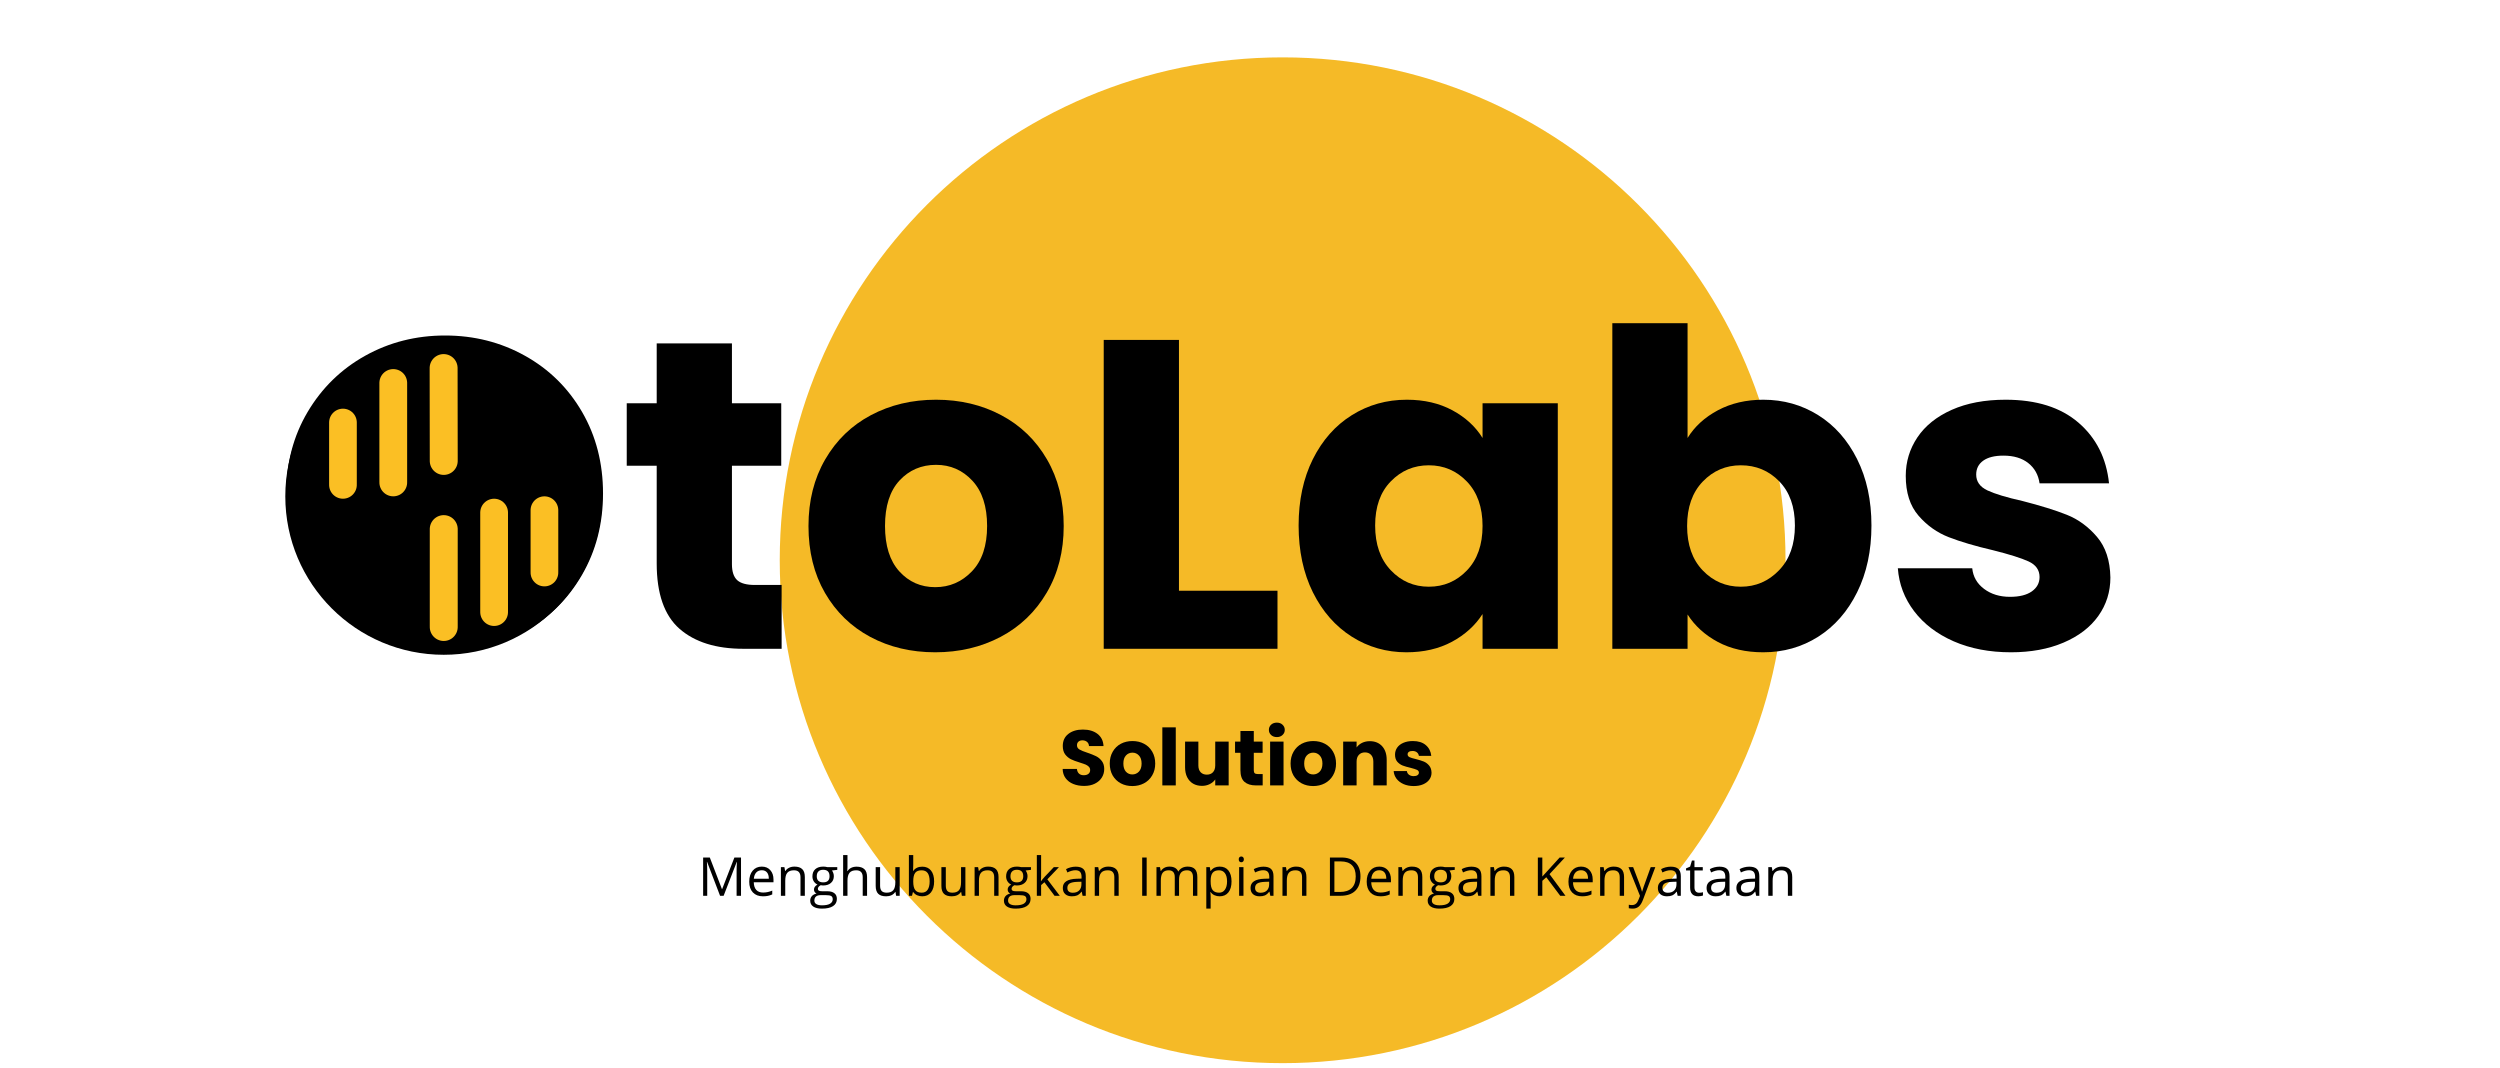 <svg xmlns="http://www.w3.org/2000/svg" xmlns:xlink="http://www.w3.org/1999/xlink" width="803" zoomAndPan="magnify" viewBox="0 0 602.25 257.25" height="343" preserveAspectRatio="xMidYMid meet" version="1.2"><defs><clipPath id="73bba4509b"><path d="M 187.84 13.82 L 430.133 13.82 L 430.133 256.113 L 187.84 256.113 Z M 187.84 13.82 "/></clipPath><clipPath id="dda7992c53"><path d="M 308.984 13.82 C 242.078 13.82 187.84 68.059 187.84 134.965 C 187.84 201.875 242.078 256.113 308.984 256.113 C 375.895 256.113 430.133 201.875 430.133 134.965 C 430.133 68.059 375.895 13.82 308.984 13.82 Z M 308.984 13.82 "/></clipPath><clipPath id="60794f84f9"><path d="M 68.73 81.395 L 145.074 81.395 L 145.074 157.738 L 68.73 157.738 Z M 68.73 81.395 "/></clipPath><clipPath id="b0ddc3f90c"><path d="M 106.902 81.395 C 85.82 81.395 68.73 98.484 68.73 119.566 C 68.73 140.648 85.82 157.738 106.902 157.738 C 127.984 157.738 145.074 140.648 145.074 119.566 C 145.074 98.484 127.984 81.395 106.902 81.395 Z M 106.902 81.395 "/></clipPath></defs><g id="3eea531aef"><g clip-rule="nonzero" clip-path="url(#73bba4509b)"><g clip-rule="nonzero" clip-path="url(#dda7992c53)"><path style=" stroke:none;fill-rule:nonzero;fill:#f5ba27;fill-opacity:1;" d="M 187.84 13.82 L 430.133 13.82 L 430.133 256.113 L 187.84 256.113 Z M 187.84 13.82 "/></g></g><g style="fill:#000000;fill-opacity:1;"><g transform="translate(65.455, 156.292)"><path style="stroke:none" d="M 41.766 0.734 C 34.766 0.734 28.348 -0.891 22.516 -4.141 C 16.691 -7.391 12.066 -11.926 8.641 -17.75 C 5.211 -23.582 3.5 -30.141 3.5 -37.422 C 3.5 -44.703 5.211 -51.238 8.641 -57.031 C 12.066 -62.82 16.691 -67.344 22.516 -70.594 C 28.348 -73.844 34.766 -75.469 41.766 -75.469 C 48.766 -75.469 55.176 -73.844 61 -70.594 C 66.832 -67.344 71.426 -62.82 74.781 -57.031 C 78.133 -51.238 79.812 -44.703 79.812 -37.422 C 79.812 -30.141 78.113 -23.582 74.719 -17.75 C 71.332 -11.926 66.742 -7.391 60.953 -4.141 C 55.16 -0.891 48.766 0.734 41.766 0.734 Z M 41.766 -15.797 C 47.703 -15.797 52.453 -17.773 56.016 -21.734 C 59.586 -25.691 61.375 -30.922 61.375 -37.422 C 61.375 -43.992 59.586 -49.238 56.016 -53.156 C 52.453 -57.082 47.703 -59.047 41.766 -59.047 C 35.754 -59.047 30.961 -57.098 27.391 -53.203 C 23.828 -49.316 22.047 -44.055 22.047 -37.422 C 22.047 -30.848 23.828 -25.598 27.391 -21.672 C 30.961 -17.754 35.754 -15.797 41.766 -15.797 Z M 41.766 -15.797 "/></g></g><g style="fill:#000000;fill-opacity:1;"><g transform="translate(148.762, 156.292)"><path style="stroke:none" d="M 39.531 -15.375 L 39.531 0 L 30.312 0 C 23.738 0 18.613 -1.602 14.938 -4.812 C 11.27 -8.031 9.438 -13.281 9.438 -20.562 L 9.438 -44.094 L 2.219 -44.094 L 2.219 -59.141 L 9.438 -59.141 L 9.438 -73.562 L 27.562 -73.562 L 27.562 -59.141 L 39.438 -59.141 L 39.438 -44.094 L 27.562 -44.094 L 27.562 -20.359 C 27.562 -18.586 27.984 -17.312 28.828 -16.531 C 29.68 -15.758 31.098 -15.375 33.078 -15.375 Z M 39.531 -15.375 "/></g></g><g style="fill:#000000;fill-opacity:1;"><g transform="translate(191.794, 156.292)"><path style="stroke:none" d="M 33.5 0.844 C 27.695 0.844 22.484 -0.391 17.859 -2.859 C 13.234 -5.336 9.594 -8.875 6.938 -13.469 C 4.289 -18.062 2.969 -23.43 2.969 -29.578 C 2.969 -35.648 4.312 -41 7 -45.625 C 9.688 -50.258 13.359 -53.812 18.016 -56.281 C 22.68 -58.758 27.91 -60 33.703 -60 C 39.504 -60 44.734 -58.758 49.391 -56.281 C 54.055 -53.812 57.734 -50.258 60.422 -45.625 C 63.109 -41 64.453 -35.648 64.453 -29.578 C 64.453 -23.492 63.086 -18.141 60.359 -13.516 C 57.641 -8.891 53.93 -5.336 49.234 -2.859 C 44.535 -0.391 39.289 0.844 33.5 0.844 Z M 33.5 -14.844 C 36.957 -14.844 39.906 -16.113 42.344 -18.656 C 44.781 -21.195 46 -24.836 46 -29.578 C 46 -34.305 44.816 -37.941 42.453 -40.484 C 40.086 -43.035 37.172 -44.312 33.703 -44.312 C 30.172 -44.312 27.238 -43.055 24.906 -40.547 C 22.57 -38.035 21.406 -34.379 21.406 -29.578 C 21.406 -24.836 22.551 -21.195 24.844 -18.656 C 27.145 -16.113 30.031 -14.844 33.5 -14.844 Z M 33.5 -14.844 "/></g></g><g style="fill:#000000;fill-opacity:1;"><g transform="translate(259.309, 156.292)"><path style="stroke:none" d="M 24.703 -13.984 L 48.438 -13.984 L 48.438 0 L 6.578 0 L 6.578 -74.406 L 24.703 -74.406 Z M 24.703 -13.984 "/></g></g><g style="fill:#000000;fill-opacity:1;"><g transform="translate(309.866, 156.292)"><path style="stroke:none" d="M 2.969 -29.688 C 2.969 -35.758 4.113 -41.094 6.406 -45.688 C 8.707 -50.281 11.836 -53.812 15.797 -56.281 C 19.754 -58.758 24.172 -60 29.047 -60 C 33.211 -60 36.867 -59.148 40.016 -57.453 C 43.16 -55.754 45.582 -53.531 47.281 -50.781 L 47.281 -59.141 L 65.406 -59.141 L 65.406 0 L 47.281 0 L 47.281 -8.375 C 45.508 -5.613 43.051 -3.383 39.906 -1.688 C 36.758 0 33.102 0.844 28.938 0.844 C 24.133 0.844 19.754 -0.406 15.797 -2.906 C 11.836 -5.414 8.707 -8.984 6.406 -13.609 C 4.113 -18.242 2.969 -23.602 2.969 -29.688 Z M 47.281 -29.578 C 47.281 -34.098 46.023 -37.664 43.516 -40.281 C 41.004 -42.895 37.945 -44.203 34.344 -44.203 C 30.738 -44.203 27.68 -42.91 25.172 -40.328 C 22.66 -37.754 21.406 -34.207 21.406 -29.688 C 21.406 -25.156 22.66 -21.566 25.172 -18.922 C 27.68 -16.273 30.738 -14.953 34.344 -14.953 C 37.945 -14.953 41.004 -16.258 43.516 -18.875 C 46.023 -21.488 47.281 -25.055 47.281 -29.578 Z M 47.281 -29.578 "/></g></g><g style="fill:#000000;fill-opacity:1;"><g transform="translate(381.832, 156.292)"><path style="stroke:none" d="M 24.703 -50.781 C 26.391 -53.531 28.82 -55.754 32 -57.453 C 35.188 -59.148 38.832 -60 42.938 -60 C 47.812 -60 52.223 -58.758 56.172 -56.281 C 60.129 -53.812 63.254 -50.281 65.547 -45.688 C 67.848 -41.094 69 -35.758 69 -29.688 C 69 -23.602 67.848 -18.242 65.547 -13.609 C 63.254 -8.984 60.129 -5.414 56.172 -2.906 C 52.223 -0.406 47.812 0.844 42.938 0.844 C 38.758 0.844 35.113 0.016 32 -1.641 C 28.895 -3.305 26.461 -5.516 24.703 -8.266 L 24.703 0 L 6.578 0 L 6.578 -78.438 L 24.703 -78.438 Z M 50.562 -29.688 C 50.562 -34.207 49.305 -37.754 46.797 -40.328 C 44.285 -42.91 41.195 -44.203 37.531 -44.203 C 33.926 -44.203 30.867 -42.895 28.359 -40.281 C 25.848 -37.664 24.594 -34.098 24.594 -29.578 C 24.594 -25.055 25.848 -21.488 28.359 -18.875 C 30.867 -16.258 33.926 -14.953 37.531 -14.953 C 41.133 -14.953 44.207 -16.273 46.75 -18.922 C 49.289 -21.566 50.562 -25.156 50.562 -29.688 Z M 50.562 -29.688 "/></g></g><g style="fill:#000000;fill-opacity:1;"><g transform="translate(453.799, 156.292)"><path style="stroke:none" d="M 30.641 0.844 C 25.473 0.844 20.875 -0.035 16.844 -1.797 C 12.82 -3.566 9.645 -5.988 7.312 -9.062 C 4.977 -12.133 3.672 -15.578 3.391 -19.391 L 21.312 -19.391 C 21.52 -17.348 22.473 -15.691 24.172 -14.422 C 25.867 -13.148 27.953 -12.516 30.422 -12.516 C 32.68 -12.516 34.43 -12.953 35.672 -13.828 C 36.91 -14.711 37.531 -15.863 37.531 -17.281 C 37.531 -18.977 36.645 -20.234 34.875 -21.047 C 33.102 -21.859 30.238 -22.758 26.281 -23.75 C 22.039 -24.738 18.508 -25.781 15.688 -26.875 C 12.863 -27.969 10.426 -29.695 8.375 -32.062 C 6.32 -34.426 5.297 -37.625 5.297 -41.656 C 5.297 -45.051 6.234 -48.145 8.109 -50.938 C 9.984 -53.727 12.738 -55.938 16.375 -57.562 C 20.02 -59.188 24.348 -60 29.359 -60 C 36.773 -60 42.617 -58.16 46.891 -54.484 C 51.172 -50.805 53.629 -45.93 54.266 -39.859 L 37.531 -39.859 C 37.238 -41.91 36.332 -43.535 34.812 -44.734 C 33.301 -45.93 31.305 -46.531 28.828 -46.531 C 26.711 -46.531 25.086 -46.125 23.953 -45.312 C 22.828 -44.5 22.266 -43.383 22.266 -41.969 C 22.266 -40.281 23.164 -39.008 24.969 -38.156 C 26.77 -37.312 29.578 -36.461 33.391 -35.609 C 37.773 -34.484 41.344 -33.375 44.094 -32.281 C 46.852 -31.188 49.273 -29.414 51.359 -26.969 C 53.441 -24.531 54.52 -21.266 54.594 -17.172 C 54.594 -13.711 53.617 -10.617 51.672 -7.891 C 49.734 -5.172 46.941 -3.035 43.297 -1.484 C 39.66 0.066 35.441 0.844 30.641 0.844 Z M 30.641 0.844 "/></g></g><g style="fill:#000000;fill-opacity:1;"><g transform="translate(512.944, 156.292)"><path style="stroke:none" d=""/></g></g><g clip-rule="nonzero" clip-path="url(#60794f84f9)"><g clip-rule="nonzero" clip-path="url(#b0ddc3f90c)"><path style=" stroke:none;fill-rule:nonzero;fill:#000000;fill-opacity:1;" d="M 68.73 81.395 L 145.074 81.395 L 145.074 157.738 L 68.73 157.738 Z M 68.73 81.395 "/></g></g><path style="fill:none;stroke-width:9;stroke-linecap:round;stroke-linejoin:miter;stroke:#fbbf24;stroke-opacity:1;stroke-miterlimit:4;" d="M 4.502 4.498 L 36.754 4.498 " transform="matrix(0,0.743,-0.743,0,122.375,120.142)"/><path style="fill:none;stroke-width:9;stroke-linecap:round;stroke-linejoin:miter;stroke:#fbbf24;stroke-opacity:1;stroke-miterlimit:4;" d="M 4.498 4.501 L 36.027 4.501 " transform="matrix(0,0.748,-0.748,0,110.264,124.098)"/><path style="fill:none;stroke-width:9;stroke-linecap:round;stroke-linejoin:miter;stroke:#fbbf24;stroke-opacity:1;stroke-miterlimit:4;" d="M 4.5 4.499 L 24.768 4.499 " transform="matrix(0,0.741,-0.741,0,134.486,119.568)"/><path style="fill:none;stroke-width:9;stroke-linecap:round;stroke-linejoin:miter;stroke:#fbbf24;stroke-opacity:1;stroke-miterlimit:4;" d="M 4.502 4.502 L 36.754 4.502 " transform="matrix(0,-0.743,0.743,0,91.392,119.565)"/><path style="fill:none;stroke-width:9;stroke-linecap:round;stroke-linejoin:miter;stroke:#fbbf24;stroke-opacity:1;stroke-miterlimit:4;" d="M 4.498 4.5 L 34.408 4.498 " transform="matrix(-0.001,-0.748,0.748,-0.001,103.537,114.407)"/><path style="fill:none;stroke-width:9;stroke-linecap:round;stroke-linejoin:miter;stroke:#fbbf24;stroke-opacity:1;stroke-miterlimit:4;" d="M 4.5 4.498 L 24.768 4.498 " transform="matrix(0,-0.741,0.741,0,79.284,120.139)"/><g style="fill:#000000;fill-opacity:1;"><g transform="translate(168.119, 215.796)"><path style="stroke:none" d="M 5.344 0 L 2.219 -8.172 L 2.172 -8.172 C 2.223 -7.523 2.25 -6.754 2.25 -5.859 L 2.25 0 L 1.266 0 L 1.266 -9.219 L 2.875 -9.219 L 5.797 -1.609 L 5.844 -1.609 L 8.797 -9.219 L 10.391 -9.219 L 10.391 0 L 9.328 0 L 9.328 -5.938 C 9.328 -6.613 9.352 -7.352 9.406 -8.156 L 9.359 -8.156 L 6.203 0 Z M 5.344 0 "/></g></g><g style="fill:#000000;fill-opacity:1;"><g transform="translate(179.77, 215.796)"><path style="stroke:none" d="M 4.031 0.125 C 3.008 0.125 2.203 -0.18 1.609 -0.797 C 1.016 -1.422 0.719 -2.285 0.719 -3.391 C 0.719 -4.504 0.992 -5.391 1.547 -6.047 C 2.098 -6.703 2.832 -7.031 3.75 -7.031 C 4.613 -7.031 5.297 -6.742 5.797 -6.172 C 6.305 -5.609 6.562 -4.859 6.562 -3.922 L 6.562 -3.266 L 1.812 -3.266 C 1.832 -2.453 2.035 -1.832 2.422 -1.406 C 2.805 -0.988 3.352 -0.781 4.062 -0.781 C 4.812 -0.781 5.547 -0.938 6.266 -1.25 L 6.266 -0.328 C 5.898 -0.16 5.551 -0.047 5.219 0.016 C 4.883 0.086 4.488 0.125 4.031 0.125 Z M 3.75 -6.156 C 3.188 -6.156 2.738 -5.973 2.406 -5.609 C 2.082 -5.254 1.891 -4.754 1.828 -4.109 L 5.438 -4.109 C 5.438 -4.773 5.289 -5.281 5 -5.625 C 4.707 -5.977 4.289 -6.156 3.75 -6.156 Z M 3.75 -6.156 "/></g></g><g style="fill:#000000;fill-opacity:1;"><g transform="translate(187.01, 215.796)"><path style="stroke:none" d="M 5.828 0 L 5.828 -4.469 C 5.828 -5.031 5.695 -5.445 5.438 -5.719 C 5.188 -6 4.789 -6.141 4.25 -6.141 C 3.52 -6.141 2.988 -5.941 2.656 -5.547 C 2.32 -5.16 2.156 -4.52 2.156 -3.625 L 2.156 0 L 1.109 0 L 1.109 -6.906 L 1.953 -6.906 L 2.125 -5.969 L 2.188 -5.969 C 2.395 -6.301 2.691 -6.562 3.078 -6.75 C 3.461 -6.938 3.895 -7.031 4.375 -7.031 C 5.207 -7.031 5.832 -6.828 6.25 -6.422 C 6.664 -6.023 6.875 -5.383 6.875 -4.5 L 6.875 0 Z M 5.828 0 "/></g></g><g style="fill:#000000;fill-opacity:1;"><g transform="translate(194.931, 215.796)"><path style="stroke:none" d="M 6.766 -6.906 L 6.766 -6.25 L 5.484 -6.094 C 5.598 -5.945 5.703 -5.754 5.797 -5.516 C 5.891 -5.273 5.938 -5.008 5.938 -4.719 C 5.938 -4.039 5.703 -3.5 5.234 -3.094 C 4.773 -2.688 4.145 -2.484 3.344 -2.484 C 3.133 -2.484 2.941 -2.504 2.766 -2.547 C 2.316 -2.305 2.094 -2.008 2.094 -1.656 C 2.094 -1.469 2.172 -1.328 2.328 -1.234 C 2.484 -1.141 2.75 -1.094 3.125 -1.094 L 4.344 -1.094 C 5.094 -1.094 5.664 -0.938 6.062 -0.625 C 6.469 -0.312 6.672 0.145 6.672 0.75 C 6.672 1.508 6.363 2.086 5.75 2.484 C 5.133 2.891 4.238 3.094 3.062 3.094 C 2.164 3.094 1.473 2.926 0.984 2.594 C 0.492 2.258 0.25 1.785 0.25 1.172 C 0.25 0.754 0.379 0.391 0.641 0.078 C 0.91 -0.223 1.289 -0.43 1.781 -0.547 C 1.602 -0.617 1.453 -0.738 1.328 -0.906 C 1.211 -1.082 1.156 -1.281 1.156 -1.5 C 1.156 -1.75 1.223 -1.969 1.359 -2.156 C 1.492 -2.344 1.707 -2.523 2 -2.703 C 1.645 -2.859 1.352 -3.109 1.125 -3.453 C 0.895 -3.805 0.781 -4.211 0.781 -4.672 C 0.781 -5.422 1.008 -6 1.469 -6.406 C 1.926 -6.82 2.566 -7.031 3.391 -7.031 C 3.754 -7.031 4.082 -6.988 4.375 -6.906 Z M 1.25 1.156 C 1.25 1.531 1.406 1.812 1.719 2 C 2.039 2.195 2.492 2.297 3.078 2.297 C 3.961 2.297 4.613 2.164 5.031 1.906 C 5.457 1.645 5.672 1.289 5.672 0.844 C 5.672 0.469 5.551 0.207 5.312 0.062 C 5.082 -0.082 4.648 -0.156 4.016 -0.156 L 2.766 -0.156 C 2.285 -0.156 1.91 -0.047 1.641 0.172 C 1.379 0.398 1.25 0.727 1.25 1.156 Z M 1.828 -4.688 C 1.828 -4.207 1.961 -3.844 2.234 -3.594 C 2.504 -3.352 2.883 -3.234 3.375 -3.234 C 4.395 -3.234 4.906 -3.727 4.906 -4.719 C 4.906 -5.75 4.391 -6.266 3.359 -6.266 C 2.859 -6.266 2.477 -6.129 2.219 -5.859 C 1.957 -5.598 1.828 -5.207 1.828 -4.688 Z M 1.828 -4.688 "/></g></g><g style="fill:#000000;fill-opacity:1;"><g transform="translate(202.001, 215.796)"><path style="stroke:none" d="M 5.828 0 L 5.828 -4.469 C 5.828 -5.031 5.695 -5.445 5.438 -5.719 C 5.188 -6 4.789 -6.141 4.25 -6.141 C 3.52 -6.141 2.988 -5.941 2.656 -5.547 C 2.32 -5.148 2.156 -4.504 2.156 -3.609 L 2.156 0 L 1.109 0 L 1.109 -9.812 L 2.156 -9.812 L 2.156 -6.844 C 2.156 -6.477 2.141 -6.18 2.109 -5.953 L 2.172 -5.953 C 2.379 -6.285 2.672 -6.547 3.047 -6.734 C 3.43 -6.922 3.863 -7.016 4.344 -7.016 C 5.188 -7.016 5.816 -6.812 6.234 -6.406 C 6.66 -6.008 6.875 -5.375 6.875 -4.5 L 6.875 0 Z M 5.828 0 "/></g></g><g style="fill:#000000;fill-opacity:1;"><g transform="translate(209.922, 215.796)"><path style="stroke:none" d="M 2.094 -6.906 L 2.094 -2.422 C 2.094 -1.859 2.219 -1.438 2.469 -1.156 C 2.727 -0.883 3.133 -0.75 3.688 -0.75 C 4.406 -0.75 4.93 -0.945 5.266 -1.344 C 5.598 -1.738 5.766 -2.383 5.766 -3.281 L 5.766 -6.906 L 6.812 -6.906 L 6.812 0 L 5.953 0 L 5.797 -0.922 L 5.734 -0.922 C 5.523 -0.586 5.227 -0.328 4.844 -0.141 C 4.469 0.035 4.035 0.125 3.547 0.125 C 2.703 0.125 2.07 -0.07 1.656 -0.469 C 1.238 -0.875 1.031 -1.516 1.031 -2.391 L 1.031 -6.906 Z M 2.094 -6.906 "/></g></g><g style="fill:#000000;fill-opacity:1;"><g transform="translate(217.843, 215.796)"><path style="stroke:none" d="M 4.328 -7.016 C 5.234 -7.016 5.938 -6.703 6.438 -6.078 C 6.938 -5.461 7.188 -4.586 7.188 -3.453 C 7.188 -2.328 6.93 -1.445 6.422 -0.812 C 5.922 -0.188 5.223 0.125 4.328 0.125 C 3.879 0.125 3.469 0.039 3.094 -0.125 C 2.719 -0.289 2.406 -0.547 2.156 -0.891 L 2.078 -0.891 L 1.859 0 L 1.109 0 L 1.109 -9.812 L 2.156 -9.812 L 2.156 -7.422 C 2.156 -6.891 2.141 -6.41 2.109 -5.984 L 2.156 -5.984 C 2.645 -6.672 3.367 -7.016 4.328 -7.016 Z M 4.172 -6.141 C 3.453 -6.141 2.938 -5.938 2.625 -5.531 C 2.312 -5.125 2.156 -4.43 2.156 -3.453 C 2.156 -2.484 2.316 -1.789 2.641 -1.375 C 2.961 -0.957 3.484 -0.75 4.203 -0.75 C 4.836 -0.75 5.312 -0.984 5.625 -1.453 C 5.945 -1.922 6.109 -2.594 6.109 -3.469 C 6.109 -4.375 5.945 -5.047 5.625 -5.484 C 5.312 -5.922 4.828 -6.141 4.172 -6.141 Z M 4.172 -6.141 "/></g></g><g style="fill:#000000;fill-opacity:1;"><g transform="translate(225.751, 215.796)"><path style="stroke:none" d="M 2.094 -6.906 L 2.094 -2.422 C 2.094 -1.859 2.219 -1.438 2.469 -1.156 C 2.727 -0.883 3.133 -0.75 3.688 -0.75 C 4.406 -0.75 4.93 -0.945 5.266 -1.344 C 5.598 -1.738 5.766 -2.383 5.766 -3.281 L 5.766 -6.906 L 6.812 -6.906 L 6.812 0 L 5.953 0 L 5.797 -0.922 L 5.734 -0.922 C 5.523 -0.586 5.227 -0.328 4.844 -0.141 C 4.469 0.035 4.035 0.125 3.547 0.125 C 2.703 0.125 2.07 -0.07 1.656 -0.469 C 1.238 -0.875 1.031 -1.516 1.031 -2.391 L 1.031 -6.906 Z M 2.094 -6.906 "/></g></g><g style="fill:#000000;fill-opacity:1;"><g transform="translate(233.672, 215.796)"><path style="stroke:none" d="M 5.828 0 L 5.828 -4.469 C 5.828 -5.031 5.695 -5.445 5.438 -5.719 C 5.188 -6 4.789 -6.141 4.25 -6.141 C 3.52 -6.141 2.988 -5.941 2.656 -5.547 C 2.32 -5.16 2.156 -4.52 2.156 -3.625 L 2.156 0 L 1.109 0 L 1.109 -6.906 L 1.953 -6.906 L 2.125 -5.969 L 2.188 -5.969 C 2.395 -6.301 2.691 -6.562 3.078 -6.75 C 3.461 -6.938 3.895 -7.031 4.375 -7.031 C 5.207 -7.031 5.832 -6.828 6.25 -6.422 C 6.664 -6.023 6.875 -5.383 6.875 -4.5 L 6.875 0 Z M 5.828 0 "/></g></g><g style="fill:#000000;fill-opacity:1;"><g transform="translate(241.593, 215.796)"><path style="stroke:none" d="M 6.766 -6.906 L 6.766 -6.25 L 5.484 -6.094 C 5.598 -5.945 5.703 -5.754 5.797 -5.516 C 5.891 -5.273 5.938 -5.008 5.938 -4.719 C 5.938 -4.039 5.703 -3.5 5.234 -3.094 C 4.773 -2.688 4.145 -2.484 3.344 -2.484 C 3.133 -2.484 2.941 -2.504 2.766 -2.547 C 2.316 -2.305 2.094 -2.008 2.094 -1.656 C 2.094 -1.469 2.172 -1.328 2.328 -1.234 C 2.484 -1.141 2.75 -1.094 3.125 -1.094 L 4.344 -1.094 C 5.094 -1.094 5.664 -0.938 6.062 -0.625 C 6.469 -0.312 6.672 0.145 6.672 0.75 C 6.672 1.508 6.363 2.086 5.75 2.484 C 5.133 2.891 4.238 3.094 3.062 3.094 C 2.164 3.094 1.473 2.926 0.984 2.594 C 0.492 2.258 0.25 1.785 0.25 1.172 C 0.25 0.754 0.379 0.391 0.641 0.078 C 0.91 -0.223 1.289 -0.43 1.781 -0.547 C 1.602 -0.617 1.453 -0.738 1.328 -0.906 C 1.211 -1.082 1.156 -1.281 1.156 -1.5 C 1.156 -1.75 1.223 -1.969 1.359 -2.156 C 1.492 -2.344 1.707 -2.523 2 -2.703 C 1.645 -2.859 1.352 -3.109 1.125 -3.453 C 0.895 -3.805 0.781 -4.211 0.781 -4.672 C 0.781 -5.422 1.008 -6 1.469 -6.406 C 1.926 -6.82 2.566 -7.031 3.391 -7.031 C 3.754 -7.031 4.082 -6.988 4.375 -6.906 Z M 1.25 1.156 C 1.25 1.531 1.406 1.812 1.719 2 C 2.039 2.195 2.492 2.297 3.078 2.297 C 3.961 2.297 4.613 2.164 5.031 1.906 C 5.457 1.645 5.672 1.289 5.672 0.844 C 5.672 0.469 5.551 0.207 5.312 0.062 C 5.082 -0.082 4.648 -0.156 4.016 -0.156 L 2.766 -0.156 C 2.285 -0.156 1.91 -0.047 1.641 0.172 C 1.379 0.398 1.25 0.727 1.25 1.156 Z M 1.828 -4.688 C 1.828 -4.207 1.961 -3.844 2.234 -3.594 C 2.504 -3.352 2.883 -3.234 3.375 -3.234 C 4.395 -3.234 4.906 -3.727 4.906 -4.719 C 4.906 -5.75 4.391 -6.266 3.359 -6.266 C 2.859 -6.266 2.477 -6.129 2.219 -5.859 C 1.957 -5.598 1.828 -5.207 1.828 -4.688 Z M 1.828 -4.688 "/></g></g><g style="fill:#000000;fill-opacity:1;"><g transform="translate(248.663, 215.796)"><path style="stroke:none" d="M 2.141 -3.531 C 2.316 -3.789 2.594 -4.129 2.969 -4.547 L 5.203 -6.906 L 6.438 -6.906 L 3.641 -3.969 L 6.641 0 L 5.375 0 L 2.938 -3.266 L 2.141 -2.578 L 2.141 0 L 1.109 0 L 1.109 -9.812 L 2.141 -9.812 L 2.141 -4.609 C 2.141 -4.379 2.125 -4.02 2.094 -3.531 Z M 2.141 -3.531 "/></g></g><g style="fill:#000000;fill-opacity:1;"><g transform="translate(255.437, 215.796)"><path style="stroke:none" d="M 5.359 0 L 5.156 -0.984 L 5.094 -0.984 C 4.75 -0.547 4.406 -0.25 4.062 -0.094 C 3.719 0.051 3.289 0.125 2.781 0.125 C 2.102 0.125 1.566 -0.051 1.172 -0.406 C 0.785 -0.758 0.594 -1.258 0.594 -1.906 C 0.594 -3.301 1.707 -4.035 3.938 -4.109 L 5.109 -4.141 L 5.109 -4.562 C 5.109 -5.102 4.988 -5.504 4.75 -5.766 C 4.52 -6.023 4.148 -6.156 3.641 -6.156 C 3.066 -6.156 2.414 -5.977 1.688 -5.625 L 1.375 -6.422 C 1.707 -6.609 2.078 -6.754 2.484 -6.859 C 2.891 -6.961 3.297 -7.016 3.703 -7.016 C 4.523 -7.016 5.133 -6.832 5.531 -6.469 C 5.926 -6.102 6.125 -5.52 6.125 -4.719 L 6.125 0 Z M 3 -0.734 C 3.645 -0.734 4.148 -0.91 4.516 -1.266 C 4.891 -1.629 5.078 -2.129 5.078 -2.766 L 5.078 -3.391 L 4.047 -3.359 C 3.211 -3.328 2.609 -3.195 2.234 -2.969 C 1.867 -2.738 1.688 -2.379 1.688 -1.891 C 1.688 -1.516 1.801 -1.227 2.031 -1.031 C 2.258 -0.832 2.582 -0.734 3 -0.734 Z M 3 -0.734 "/></g></g><g style="fill:#000000;fill-opacity:1;"><g transform="translate(262.614, 215.796)"><path style="stroke:none" d="M 5.828 0 L 5.828 -4.469 C 5.828 -5.031 5.695 -5.445 5.438 -5.719 C 5.188 -6 4.789 -6.141 4.25 -6.141 C 3.52 -6.141 2.988 -5.941 2.656 -5.547 C 2.32 -5.16 2.156 -4.52 2.156 -3.625 L 2.156 0 L 1.109 0 L 1.109 -6.906 L 1.953 -6.906 L 2.125 -5.969 L 2.188 -5.969 C 2.395 -6.301 2.691 -6.562 3.078 -6.75 C 3.461 -6.938 3.895 -7.031 4.375 -7.031 C 5.207 -7.031 5.832 -6.828 6.25 -6.422 C 6.664 -6.023 6.875 -5.383 6.875 -4.5 L 6.875 0 Z M 5.828 0 "/></g></g><g style="fill:#000000;fill-opacity:1;"><g transform="translate(270.534, 215.796)"><path style="stroke:none" d=""/></g></g><g style="fill:#000000;fill-opacity:1;"><g transform="translate(273.887, 215.796)"><path style="stroke:none" d="M 1.266 0 L 1.266 -9.219 L 2.344 -9.219 L 2.344 0 Z M 1.266 0 "/></g></g><g style="fill:#000000;fill-opacity:1;"><g transform="translate(277.485, 215.796)"><path style="stroke:none" d="M 9.906 0 L 9.906 -4.5 C 9.906 -5.039 9.785 -5.445 9.547 -5.719 C 9.316 -6 8.957 -6.141 8.469 -6.141 C 7.812 -6.141 7.328 -5.953 7.016 -5.578 C 6.703 -5.203 6.547 -4.629 6.547 -3.859 L 6.547 0 L 5.516 0 L 5.516 -4.5 C 5.516 -5.039 5.395 -5.445 5.156 -5.719 C 4.914 -6 4.547 -6.141 4.047 -6.141 C 3.391 -6.141 2.91 -5.941 2.609 -5.547 C 2.305 -5.16 2.156 -4.52 2.156 -3.625 L 2.156 0 L 1.109 0 L 1.109 -6.906 L 1.953 -6.906 L 2.125 -5.969 L 2.188 -5.969 C 2.383 -6.301 2.66 -6.562 3.016 -6.75 C 3.367 -6.938 3.77 -7.031 4.219 -7.031 C 5.301 -7.031 6.008 -6.641 6.344 -5.859 L 6.391 -5.859 C 6.598 -6.223 6.895 -6.508 7.281 -6.719 C 7.676 -6.926 8.125 -7.031 8.625 -7.031 C 9.406 -7.031 9.988 -6.828 10.375 -6.422 C 10.758 -6.023 10.953 -5.383 10.953 -4.5 L 10.953 0 Z M 9.906 0 "/></g></g><g style="fill:#000000;fill-opacity:1;"><g transform="translate(289.489, 215.796)"><path style="stroke:none" d="M 4.328 0.125 C 3.879 0.125 3.469 0.039 3.094 -0.125 C 2.719 -0.289 2.406 -0.547 2.156 -0.891 L 2.078 -0.891 C 2.129 -0.484 2.156 -0.098 2.156 0.266 L 2.156 3.094 L 1.109 3.094 L 1.109 -6.906 L 1.953 -6.906 L 2.109 -5.969 L 2.156 -5.969 C 2.426 -6.344 2.738 -6.613 3.094 -6.781 C 3.445 -6.945 3.859 -7.031 4.328 -7.031 C 5.242 -7.031 5.945 -6.719 6.438 -6.094 C 6.938 -5.469 7.188 -4.586 7.188 -3.453 C 7.188 -2.328 6.93 -1.445 6.422 -0.812 C 5.922 -0.188 5.223 0.125 4.328 0.125 Z M 4.172 -6.141 C 3.461 -6.141 2.953 -5.941 2.641 -5.547 C 2.328 -5.16 2.164 -4.539 2.156 -3.688 L 2.156 -3.453 C 2.156 -2.484 2.316 -1.789 2.641 -1.375 C 2.961 -0.957 3.484 -0.75 4.203 -0.75 C 4.797 -0.75 5.258 -0.988 5.594 -1.469 C 5.938 -1.957 6.109 -2.625 6.109 -3.469 C 6.109 -4.332 5.938 -4.992 5.594 -5.453 C 5.258 -5.91 4.785 -6.141 4.172 -6.141 Z M 4.172 -6.141 "/></g></g><g style="fill:#000000;fill-opacity:1;"><g transform="translate(297.397, 215.796)"><path style="stroke:none" d="M 2.156 0 L 1.109 0 L 1.109 -6.906 L 2.156 -6.906 Z M 1.016 -8.781 C 1.016 -9.02 1.07 -9.191 1.188 -9.297 C 1.312 -9.41 1.461 -9.469 1.641 -9.469 C 1.805 -9.469 1.945 -9.41 2.062 -9.297 C 2.188 -9.18 2.25 -9.008 2.25 -8.781 C 2.25 -8.539 2.188 -8.363 2.062 -8.25 C 1.945 -8.133 1.805 -8.078 1.641 -8.078 C 1.461 -8.078 1.312 -8.133 1.188 -8.25 C 1.07 -8.363 1.016 -8.539 1.016 -8.781 Z M 1.016 -8.781 "/></g></g><g style="fill:#000000;fill-opacity:1;"><g transform="translate(300.661, 215.796)"><path style="stroke:none" d="M 5.359 0 L 5.156 -0.984 L 5.094 -0.984 C 4.75 -0.547 4.406 -0.25 4.062 -0.094 C 3.719 0.051 3.289 0.125 2.781 0.125 C 2.102 0.125 1.566 -0.051 1.172 -0.406 C 0.785 -0.758 0.594 -1.258 0.594 -1.906 C 0.594 -3.301 1.707 -4.035 3.938 -4.109 L 5.109 -4.141 L 5.109 -4.562 C 5.109 -5.102 4.988 -5.504 4.75 -5.766 C 4.52 -6.023 4.148 -6.156 3.641 -6.156 C 3.066 -6.156 2.414 -5.977 1.688 -5.625 L 1.375 -6.422 C 1.707 -6.609 2.078 -6.754 2.484 -6.859 C 2.891 -6.961 3.297 -7.016 3.703 -7.016 C 4.523 -7.016 5.133 -6.832 5.531 -6.469 C 5.926 -6.102 6.125 -5.52 6.125 -4.719 L 6.125 0 Z M 3 -0.734 C 3.645 -0.734 4.148 -0.91 4.516 -1.266 C 4.891 -1.629 5.078 -2.129 5.078 -2.766 L 5.078 -3.391 L 4.047 -3.359 C 3.211 -3.328 2.609 -3.195 2.234 -2.969 C 1.867 -2.738 1.688 -2.379 1.688 -1.891 C 1.688 -1.516 1.801 -1.227 2.031 -1.031 C 2.258 -0.832 2.582 -0.734 3 -0.734 Z M 3 -0.734 "/></g></g><g style="fill:#000000;fill-opacity:1;"><g transform="translate(307.838, 215.796)"><path style="stroke:none" d="M 5.828 0 L 5.828 -4.469 C 5.828 -5.031 5.695 -5.445 5.438 -5.719 C 5.188 -6 4.789 -6.141 4.25 -6.141 C 3.52 -6.141 2.988 -5.941 2.656 -5.547 C 2.32 -5.16 2.156 -4.52 2.156 -3.625 L 2.156 0 L 1.109 0 L 1.109 -6.906 L 1.953 -6.906 L 2.125 -5.969 L 2.188 -5.969 C 2.395 -6.301 2.691 -6.562 3.078 -6.75 C 3.461 -6.938 3.895 -7.031 4.375 -7.031 C 5.207 -7.031 5.832 -6.828 6.25 -6.422 C 6.664 -6.023 6.875 -5.383 6.875 -4.5 L 6.875 0 Z M 5.828 0 "/></g></g><g style="fill:#000000;fill-opacity:1;"><g transform="translate(315.759, 215.796)"><path style="stroke:none" d=""/></g></g><g style="fill:#000000;fill-opacity:1;"><g transform="translate(319.111, 215.796)"><path style="stroke:none" d="M 8.625 -4.688 C 8.625 -3.164 8.207 -2.004 7.375 -1.203 C 6.551 -0.398 5.363 0 3.812 0 L 1.266 0 L 1.266 -9.219 L 4.094 -9.219 C 5.52 -9.219 6.629 -8.816 7.422 -8.016 C 8.223 -7.223 8.625 -6.113 8.625 -4.688 Z M 7.484 -4.656 C 7.484 -5.852 7.18 -6.754 6.578 -7.359 C 5.973 -7.973 5.078 -8.281 3.891 -8.281 L 2.344 -8.281 L 2.344 -0.922 L 3.641 -0.922 C 4.922 -0.922 5.879 -1.234 6.516 -1.859 C 7.16 -2.492 7.484 -3.426 7.484 -4.656 Z M 7.484 -4.656 "/></g></g><g style="fill:#000000;fill-opacity:1;"><g transform="translate(328.519, 215.796)"><path style="stroke:none" d="M 4.031 0.125 C 3.008 0.125 2.203 -0.18 1.609 -0.797 C 1.016 -1.422 0.719 -2.285 0.719 -3.391 C 0.719 -4.504 0.992 -5.391 1.547 -6.047 C 2.098 -6.703 2.832 -7.031 3.75 -7.031 C 4.613 -7.031 5.297 -6.742 5.797 -6.172 C 6.305 -5.609 6.562 -4.859 6.562 -3.922 L 6.562 -3.266 L 1.812 -3.266 C 1.832 -2.453 2.035 -1.832 2.422 -1.406 C 2.805 -0.988 3.352 -0.781 4.062 -0.781 C 4.812 -0.781 5.547 -0.938 6.266 -1.25 L 6.266 -0.328 C 5.898 -0.16 5.551 -0.047 5.219 0.016 C 4.883 0.086 4.488 0.125 4.031 0.125 Z M 3.75 -6.156 C 3.188 -6.156 2.738 -5.973 2.406 -5.609 C 2.082 -5.254 1.891 -4.754 1.828 -4.109 L 5.438 -4.109 C 5.438 -4.773 5.289 -5.281 5 -5.625 C 4.707 -5.977 4.289 -6.156 3.75 -6.156 Z M 3.75 -6.156 "/></g></g><g style="fill:#000000;fill-opacity:1;"><g transform="translate(335.76, 215.796)"><path style="stroke:none" d="M 5.828 0 L 5.828 -4.469 C 5.828 -5.031 5.695 -5.445 5.438 -5.719 C 5.188 -6 4.789 -6.141 4.25 -6.141 C 3.52 -6.141 2.988 -5.941 2.656 -5.547 C 2.32 -5.16 2.156 -4.52 2.156 -3.625 L 2.156 0 L 1.109 0 L 1.109 -6.906 L 1.953 -6.906 L 2.125 -5.969 L 2.188 -5.969 C 2.395 -6.301 2.691 -6.562 3.078 -6.75 C 3.461 -6.938 3.895 -7.031 4.375 -7.031 C 5.207 -7.031 5.832 -6.828 6.25 -6.422 C 6.664 -6.023 6.875 -5.383 6.875 -4.5 L 6.875 0 Z M 5.828 0 "/></g></g><g style="fill:#000000;fill-opacity:1;"><g transform="translate(343.68, 215.796)"><path style="stroke:none" d="M 6.766 -6.906 L 6.766 -6.25 L 5.484 -6.094 C 5.598 -5.945 5.703 -5.754 5.797 -5.516 C 5.891 -5.273 5.938 -5.008 5.938 -4.719 C 5.938 -4.039 5.703 -3.5 5.234 -3.094 C 4.773 -2.688 4.145 -2.484 3.344 -2.484 C 3.133 -2.484 2.941 -2.504 2.766 -2.547 C 2.316 -2.305 2.094 -2.008 2.094 -1.656 C 2.094 -1.469 2.172 -1.328 2.328 -1.234 C 2.484 -1.141 2.75 -1.094 3.125 -1.094 L 4.344 -1.094 C 5.094 -1.094 5.664 -0.938 6.062 -0.625 C 6.469 -0.312 6.672 0.145 6.672 0.75 C 6.672 1.508 6.363 2.086 5.75 2.484 C 5.133 2.891 4.238 3.094 3.062 3.094 C 2.164 3.094 1.473 2.926 0.984 2.594 C 0.492 2.258 0.25 1.785 0.25 1.172 C 0.25 0.754 0.379 0.391 0.641 0.078 C 0.91 -0.223 1.289 -0.43 1.781 -0.547 C 1.602 -0.617 1.453 -0.738 1.328 -0.906 C 1.211 -1.082 1.156 -1.281 1.156 -1.5 C 1.156 -1.75 1.223 -1.969 1.359 -2.156 C 1.492 -2.344 1.707 -2.523 2 -2.703 C 1.645 -2.859 1.352 -3.109 1.125 -3.453 C 0.895 -3.805 0.781 -4.211 0.781 -4.672 C 0.781 -5.422 1.008 -6 1.469 -6.406 C 1.926 -6.82 2.566 -7.031 3.391 -7.031 C 3.754 -7.031 4.082 -6.988 4.375 -6.906 Z M 1.25 1.156 C 1.25 1.531 1.406 1.812 1.719 2 C 2.039 2.195 2.492 2.297 3.078 2.297 C 3.961 2.297 4.613 2.164 5.031 1.906 C 5.457 1.645 5.672 1.289 5.672 0.844 C 5.672 0.469 5.551 0.207 5.312 0.062 C 5.082 -0.082 4.648 -0.156 4.016 -0.156 L 2.766 -0.156 C 2.285 -0.156 1.91 -0.047 1.641 0.172 C 1.379 0.398 1.25 0.727 1.25 1.156 Z M 1.828 -4.688 C 1.828 -4.207 1.961 -3.844 2.234 -3.594 C 2.504 -3.352 2.883 -3.234 3.375 -3.234 C 4.395 -3.234 4.906 -3.727 4.906 -4.719 C 4.906 -5.75 4.391 -6.266 3.359 -6.266 C 2.859 -6.266 2.477 -6.129 2.219 -5.859 C 1.957 -5.598 1.828 -5.207 1.828 -4.688 Z M 1.828 -4.688 "/></g></g><g style="fill:#000000;fill-opacity:1;"><g transform="translate(350.75, 215.796)"><path style="stroke:none" d="M 5.359 0 L 5.156 -0.984 L 5.094 -0.984 C 4.75 -0.547 4.406 -0.25 4.062 -0.094 C 3.719 0.051 3.289 0.125 2.781 0.125 C 2.102 0.125 1.566 -0.051 1.172 -0.406 C 0.785 -0.758 0.594 -1.258 0.594 -1.906 C 0.594 -3.301 1.707 -4.035 3.938 -4.109 L 5.109 -4.141 L 5.109 -4.562 C 5.109 -5.102 4.988 -5.504 4.75 -5.766 C 4.52 -6.023 4.148 -6.156 3.641 -6.156 C 3.066 -6.156 2.414 -5.977 1.688 -5.625 L 1.375 -6.422 C 1.707 -6.609 2.078 -6.754 2.484 -6.859 C 2.891 -6.961 3.297 -7.016 3.703 -7.016 C 4.523 -7.016 5.133 -6.832 5.531 -6.469 C 5.926 -6.102 6.125 -5.52 6.125 -4.719 L 6.125 0 Z M 3 -0.734 C 3.645 -0.734 4.148 -0.91 4.516 -1.266 C 4.891 -1.629 5.078 -2.129 5.078 -2.766 L 5.078 -3.391 L 4.047 -3.359 C 3.211 -3.328 2.609 -3.195 2.234 -2.969 C 1.867 -2.738 1.688 -2.379 1.688 -1.891 C 1.688 -1.516 1.801 -1.227 2.031 -1.031 C 2.258 -0.832 2.582 -0.734 3 -0.734 Z M 3 -0.734 "/></g></g><g style="fill:#000000;fill-opacity:1;"><g transform="translate(357.928, 215.796)"><path style="stroke:none" d="M 5.828 0 L 5.828 -4.469 C 5.828 -5.031 5.695 -5.445 5.438 -5.719 C 5.188 -6 4.789 -6.141 4.25 -6.141 C 3.52 -6.141 2.988 -5.941 2.656 -5.547 C 2.32 -5.16 2.156 -4.52 2.156 -3.625 L 2.156 0 L 1.109 0 L 1.109 -6.906 L 1.953 -6.906 L 2.125 -5.969 L 2.188 -5.969 C 2.395 -6.301 2.691 -6.562 3.078 -6.75 C 3.461 -6.938 3.895 -7.031 4.375 -7.031 C 5.207 -7.031 5.832 -6.828 6.25 -6.422 C 6.664 -6.023 6.875 -5.383 6.875 -4.5 L 6.875 0 Z M 5.828 0 "/></g></g><g style="fill:#000000;fill-opacity:1;"><g transform="translate(365.848, 215.796)"><path style="stroke:none" d=""/></g></g><g style="fill:#000000;fill-opacity:1;"><g transform="translate(369.201, 215.796)"><path style="stroke:none" d="M 7.922 0 L 6.656 0 L 3.297 -4.469 L 2.344 -3.609 L 2.344 0 L 1.266 0 L 1.266 -9.219 L 2.344 -9.219 L 2.344 -4.641 L 6.516 -9.219 L 7.781 -9.219 L 4.078 -5.219 Z M 7.922 0 "/></g></g><g style="fill:#000000;fill-opacity:1;"><g transform="translate(377.121, 215.796)"><path style="stroke:none" d="M 4.031 0.125 C 3.008 0.125 2.203 -0.18 1.609 -0.797 C 1.016 -1.422 0.719 -2.285 0.719 -3.391 C 0.719 -4.504 0.992 -5.391 1.547 -6.047 C 2.098 -6.703 2.832 -7.031 3.75 -7.031 C 4.613 -7.031 5.297 -6.742 5.797 -6.172 C 6.305 -5.609 6.562 -4.859 6.562 -3.922 L 6.562 -3.266 L 1.812 -3.266 C 1.832 -2.453 2.035 -1.832 2.422 -1.406 C 2.805 -0.988 3.352 -0.781 4.062 -0.781 C 4.812 -0.781 5.547 -0.938 6.266 -1.25 L 6.266 -0.328 C 5.898 -0.16 5.551 -0.047 5.219 0.016 C 4.883 0.086 4.488 0.125 4.031 0.125 Z M 3.75 -6.156 C 3.188 -6.156 2.738 -5.973 2.406 -5.609 C 2.082 -5.254 1.891 -4.754 1.828 -4.109 L 5.438 -4.109 C 5.438 -4.773 5.289 -5.281 5 -5.625 C 4.707 -5.977 4.289 -6.156 3.75 -6.156 Z M 3.75 -6.156 "/></g></g><g style="fill:#000000;fill-opacity:1;"><g transform="translate(384.362, 215.796)"><path style="stroke:none" d="M 5.828 0 L 5.828 -4.469 C 5.828 -5.031 5.695 -5.445 5.438 -5.719 C 5.188 -6 4.789 -6.141 4.25 -6.141 C 3.52 -6.141 2.988 -5.941 2.656 -5.547 C 2.32 -5.16 2.156 -4.52 2.156 -3.625 L 2.156 0 L 1.109 0 L 1.109 -6.906 L 1.953 -6.906 L 2.125 -5.969 L 2.188 -5.969 C 2.395 -6.301 2.691 -6.562 3.078 -6.75 C 3.461 -6.938 3.895 -7.031 4.375 -7.031 C 5.207 -7.031 5.832 -6.828 6.25 -6.422 C 6.664 -6.023 6.875 -5.383 6.875 -4.5 L 6.875 0 Z M 5.828 0 "/></g></g><g style="fill:#000000;fill-opacity:1;"><g transform="translate(392.282, 215.796)"><path style="stroke:none" d="M 0.016 -6.906 L 1.141 -6.906 L 2.641 -2.969 C 2.973 -2.07 3.18 -1.422 3.266 -1.016 L 3.312 -1.016 C 3.363 -1.234 3.477 -1.602 3.656 -2.125 C 3.832 -2.645 4.406 -4.238 5.375 -6.906 L 6.484 -6.906 L 3.516 0.953 C 3.223 1.734 2.879 2.285 2.484 2.609 C 2.098 2.93 1.617 3.094 1.047 3.094 C 0.723 3.094 0.406 3.062 0.094 3 L 0.094 2.156 C 0.332 2.207 0.594 2.234 0.875 2.234 C 1.594 2.234 2.102 1.828 2.406 1.016 L 2.797 0.031 Z M 0.016 -6.906 "/></g></g><g style="fill:#000000;fill-opacity:1;"><g transform="translate(398.785, 215.796)"><path style="stroke:none" d="M 5.359 0 L 5.156 -0.984 L 5.094 -0.984 C 4.75 -0.547 4.406 -0.25 4.062 -0.094 C 3.719 0.051 3.289 0.125 2.781 0.125 C 2.102 0.125 1.566 -0.051 1.172 -0.406 C 0.785 -0.758 0.594 -1.258 0.594 -1.906 C 0.594 -3.301 1.707 -4.035 3.938 -4.109 L 5.109 -4.141 L 5.109 -4.562 C 5.109 -5.102 4.988 -5.504 4.75 -5.766 C 4.52 -6.023 4.148 -6.156 3.641 -6.156 C 3.066 -6.156 2.414 -5.977 1.688 -5.625 L 1.375 -6.422 C 1.707 -6.609 2.078 -6.754 2.484 -6.859 C 2.891 -6.961 3.297 -7.016 3.703 -7.016 C 4.523 -7.016 5.133 -6.832 5.531 -6.469 C 5.926 -6.102 6.125 -5.52 6.125 -4.719 L 6.125 0 Z M 3 -0.734 C 3.645 -0.734 4.148 -0.91 4.516 -1.266 C 4.891 -1.629 5.078 -2.129 5.078 -2.766 L 5.078 -3.391 L 4.047 -3.359 C 3.211 -3.328 2.609 -3.195 2.234 -2.969 C 1.867 -2.738 1.688 -2.379 1.688 -1.891 C 1.688 -1.516 1.801 -1.227 2.031 -1.031 C 2.258 -0.832 2.582 -0.734 3 -0.734 Z M 3 -0.734 "/></g></g><g style="fill:#000000;fill-opacity:1;"><g transform="translate(405.963, 215.796)"><path style="stroke:none" d="M 3.344 -0.734 C 3.531 -0.734 3.707 -0.742 3.875 -0.766 C 4.051 -0.797 4.188 -0.828 4.281 -0.859 L 4.281 -0.062 C 4.164 -0.008 4 0.031 3.781 0.062 C 3.562 0.102 3.363 0.125 3.188 0.125 C 1.852 0.125 1.188 -0.578 1.188 -1.984 L 1.188 -6.094 L 0.203 -6.094 L 0.203 -6.594 L 1.188 -7.031 L 1.625 -8.5 L 2.234 -8.5 L 2.234 -6.906 L 4.234 -6.906 L 4.234 -6.094 L 2.234 -6.094 L 2.234 -2.031 C 2.234 -1.613 2.332 -1.289 2.531 -1.062 C 2.727 -0.844 3 -0.734 3.344 -0.734 Z M 3.344 -0.734 "/></g></g><g style="fill:#000000;fill-opacity:1;"><g transform="translate(410.518, 215.796)"><path style="stroke:none" d="M 5.359 0 L 5.156 -0.984 L 5.094 -0.984 C 4.75 -0.547 4.406 -0.25 4.062 -0.094 C 3.719 0.051 3.289 0.125 2.781 0.125 C 2.102 0.125 1.566 -0.051 1.172 -0.406 C 0.785 -0.758 0.594 -1.258 0.594 -1.906 C 0.594 -3.301 1.707 -4.035 3.938 -4.109 L 5.109 -4.141 L 5.109 -4.562 C 5.109 -5.102 4.988 -5.504 4.75 -5.766 C 4.52 -6.023 4.148 -6.156 3.641 -6.156 C 3.066 -6.156 2.414 -5.977 1.688 -5.625 L 1.375 -6.422 C 1.707 -6.609 2.078 -6.754 2.484 -6.859 C 2.891 -6.961 3.297 -7.016 3.703 -7.016 C 4.523 -7.016 5.133 -6.832 5.531 -6.469 C 5.926 -6.102 6.125 -5.52 6.125 -4.719 L 6.125 0 Z M 3 -0.734 C 3.645 -0.734 4.148 -0.91 4.516 -1.266 C 4.891 -1.629 5.078 -2.129 5.078 -2.766 L 5.078 -3.391 L 4.047 -3.359 C 3.211 -3.328 2.609 -3.195 2.234 -2.969 C 1.867 -2.738 1.688 -2.379 1.688 -1.891 C 1.688 -1.516 1.801 -1.227 2.031 -1.031 C 2.258 -0.832 2.582 -0.734 3 -0.734 Z M 3 -0.734 "/></g></g><g style="fill:#000000;fill-opacity:1;"><g transform="translate(417.696, 215.796)"><path style="stroke:none" d="M 5.359 0 L 5.156 -0.984 L 5.094 -0.984 C 4.75 -0.547 4.406 -0.25 4.062 -0.094 C 3.719 0.051 3.289 0.125 2.781 0.125 C 2.102 0.125 1.566 -0.051 1.172 -0.406 C 0.785 -0.758 0.594 -1.258 0.594 -1.906 C 0.594 -3.301 1.707 -4.035 3.938 -4.109 L 5.109 -4.141 L 5.109 -4.562 C 5.109 -5.102 4.988 -5.504 4.75 -5.766 C 4.52 -6.023 4.148 -6.156 3.641 -6.156 C 3.066 -6.156 2.414 -5.977 1.688 -5.625 L 1.375 -6.422 C 1.707 -6.609 2.078 -6.754 2.484 -6.859 C 2.891 -6.961 3.297 -7.016 3.703 -7.016 C 4.523 -7.016 5.133 -6.832 5.531 -6.469 C 5.926 -6.102 6.125 -5.52 6.125 -4.719 L 6.125 0 Z M 3 -0.734 C 3.645 -0.734 4.148 -0.91 4.516 -1.266 C 4.891 -1.629 5.078 -2.129 5.078 -2.766 L 5.078 -3.391 L 4.047 -3.359 C 3.211 -3.328 2.609 -3.195 2.234 -2.969 C 1.867 -2.738 1.688 -2.379 1.688 -1.891 C 1.688 -1.516 1.801 -1.227 2.031 -1.031 C 2.258 -0.832 2.582 -0.734 3 -0.734 Z M 3 -0.734 "/></g></g><g style="fill:#000000;fill-opacity:1;"><g transform="translate(424.873, 215.796)"><path style="stroke:none" d="M 5.828 0 L 5.828 -4.469 C 5.828 -5.031 5.695 -5.445 5.438 -5.719 C 5.188 -6 4.789 -6.141 4.25 -6.141 C 3.52 -6.141 2.988 -5.941 2.656 -5.547 C 2.32 -5.16 2.156 -4.52 2.156 -3.625 L 2.156 0 L 1.109 0 L 1.109 -6.906 L 1.953 -6.906 L 2.125 -5.969 L 2.188 -5.969 C 2.395 -6.301 2.691 -6.562 3.078 -6.75 C 3.461 -6.938 3.895 -7.031 4.375 -7.031 C 5.207 -7.031 5.832 -6.828 6.25 -6.422 C 6.664 -6.023 6.875 -5.383 6.875 -4.5 L 6.875 0 Z M 5.828 0 "/></g></g><g style="fill:#000000;fill-opacity:1;"><g transform="translate(255.195, 189.205)"><path style="stroke:none" d="M 5.969 0.125 C 5 0.125 4.129 -0.031 3.359 -0.344 C 2.586 -0.656 1.973 -1.117 1.516 -1.734 C 1.055 -2.348 0.816 -3.094 0.797 -3.969 L 4.234 -3.969 C 4.285 -3.477 4.453 -3.102 4.734 -2.844 C 5.023 -2.582 5.406 -2.453 5.875 -2.453 C 6.352 -2.453 6.727 -2.562 7 -2.781 C 7.281 -3 7.422 -3.305 7.422 -3.703 C 7.422 -4.023 7.312 -4.297 7.094 -4.516 C 6.875 -4.734 6.602 -4.91 6.281 -5.047 C 5.957 -5.18 5.5 -5.336 4.906 -5.516 C 4.051 -5.773 3.352 -6.035 2.812 -6.297 C 2.27 -6.566 1.801 -6.957 1.406 -7.469 C 1.02 -7.988 0.828 -8.664 0.828 -9.5 C 0.828 -10.738 1.273 -11.707 2.172 -12.406 C 3.066 -13.102 4.234 -13.453 5.672 -13.453 C 7.129 -13.453 8.305 -13.102 9.203 -12.406 C 10.098 -11.707 10.578 -10.734 10.641 -9.484 L 7.141 -9.484 C 7.117 -9.91 6.961 -10.242 6.672 -10.484 C 6.379 -10.734 6.004 -10.859 5.547 -10.859 C 5.16 -10.859 4.848 -10.754 4.609 -10.547 C 4.367 -10.336 4.25 -10.039 4.25 -9.656 C 4.25 -9.227 4.445 -8.895 4.844 -8.656 C 5.25 -8.414 5.883 -8.156 6.75 -7.875 C 7.602 -7.582 8.297 -7.305 8.828 -7.047 C 9.367 -6.785 9.832 -6.398 10.219 -5.891 C 10.613 -5.391 10.812 -4.742 10.812 -3.953 C 10.812 -3.191 10.617 -2.504 10.234 -1.891 C 9.848 -1.273 9.289 -0.785 8.562 -0.422 C 7.832 -0.055 6.969 0.125 5.969 0.125 Z M 5.969 0.125 "/></g></g><g style="fill:#000000;fill-opacity:1;"><g transform="translate(266.808, 189.205)"><path style="stroke:none" d="M 5.969 0.156 C 4.938 0.156 4.008 -0.062 3.188 -0.5 C 2.363 -0.945 1.711 -1.578 1.234 -2.391 C 0.766 -3.211 0.531 -4.172 0.531 -5.266 C 0.531 -6.348 0.77 -7.301 1.25 -8.125 C 1.727 -8.957 2.379 -9.594 3.203 -10.031 C 4.035 -10.469 4.969 -10.688 6 -10.688 C 7.039 -10.688 7.973 -10.469 8.797 -10.031 C 9.629 -9.594 10.285 -8.957 10.766 -8.125 C 11.242 -7.301 11.484 -6.348 11.484 -5.266 C 11.484 -4.18 11.238 -3.227 10.75 -2.406 C 10.27 -1.582 9.609 -0.945 8.766 -0.5 C 7.93 -0.062 7 0.156 5.969 0.156 Z M 5.969 -2.641 C 6.582 -2.641 7.109 -2.863 7.547 -3.312 C 7.984 -3.77 8.203 -4.422 8.203 -5.266 C 8.203 -6.109 7.988 -6.754 7.562 -7.203 C 7.145 -7.66 6.625 -7.891 6 -7.891 C 5.375 -7.891 4.852 -7.664 4.438 -7.219 C 4.02 -6.781 3.812 -6.129 3.812 -5.266 C 3.812 -4.422 4.016 -3.77 4.422 -3.312 C 4.836 -2.863 5.352 -2.641 5.969 -2.641 Z M 5.969 -2.641 "/></g></g><g style="fill:#000000;fill-opacity:1;"><g transform="translate(278.836, 189.205)"><path style="stroke:none" d="M 4.406 -13.984 L 4.406 0 L 1.172 0 L 1.172 -13.984 Z M 4.406 -13.984 "/></g></g><g style="fill:#000000;fill-opacity:1;"><g transform="translate(284.406, 189.205)"><path style="stroke:none" d="M 11.578 -10.547 L 11.578 0 L 8.344 0 L 8.344 -1.438 C 8.02 -0.969 7.578 -0.594 7.016 -0.312 C 6.453 -0.031 5.832 0.109 5.156 0.109 C 4.352 0.109 3.641 -0.066 3.016 -0.422 C 2.398 -0.785 1.922 -1.305 1.578 -1.984 C 1.242 -2.66 1.078 -3.457 1.078 -4.375 L 1.078 -10.547 L 4.281 -10.547 L 4.281 -4.812 C 4.281 -4.113 4.461 -3.566 4.828 -3.172 C 5.203 -2.785 5.695 -2.594 6.312 -2.594 C 6.938 -2.594 7.43 -2.785 7.797 -3.172 C 8.16 -3.566 8.344 -4.113 8.344 -4.812 L 8.344 -10.547 Z M 11.578 -10.547 "/></g></g><g style="fill:#000000;fill-opacity:1;"><g transform="translate(297.133, 189.205)"><path style="stroke:none" d="M 7.047 -2.734 L 7.047 0 L 5.406 0 C 4.227 0 3.312 -0.285 2.656 -0.859 C 2.008 -1.43 1.688 -2.367 1.688 -3.672 L 1.688 -7.859 L 0.391 -7.859 L 0.391 -10.547 L 1.688 -10.547 L 1.688 -13.109 L 4.906 -13.109 L 4.906 -10.547 L 7.031 -10.547 L 7.031 -7.859 L 4.906 -7.859 L 4.906 -3.625 C 4.906 -3.312 4.977 -3.082 5.125 -2.938 C 5.281 -2.801 5.535 -2.734 5.891 -2.734 Z M 7.047 -2.734 "/></g></g><g style="fill:#000000;fill-opacity:1;"><g transform="translate(304.799, 189.205)"><path style="stroke:none" d="M 2.797 -11.641 C 2.234 -11.641 1.77 -11.805 1.406 -12.141 C 1.051 -12.473 0.875 -12.883 0.875 -13.375 C 0.875 -13.875 1.051 -14.289 1.406 -14.625 C 1.77 -14.957 2.234 -15.125 2.797 -15.125 C 3.348 -15.125 3.801 -14.957 4.156 -14.625 C 4.52 -14.289 4.703 -13.875 4.703 -13.375 C 4.703 -12.883 4.52 -12.473 4.156 -12.141 C 3.801 -11.805 3.348 -11.641 2.797 -11.641 Z M 4.406 -10.547 L 4.406 0 L 1.172 0 L 1.172 -10.547 Z M 4.406 -10.547 "/></g></g><g style="fill:#000000;fill-opacity:1;"><g transform="translate(310.369, 189.205)"><path style="stroke:none" d="M 5.969 0.156 C 4.938 0.156 4.008 -0.062 3.188 -0.5 C 2.363 -0.945 1.711 -1.578 1.234 -2.391 C 0.766 -3.211 0.531 -4.172 0.531 -5.266 C 0.531 -6.348 0.77 -7.301 1.25 -8.125 C 1.727 -8.957 2.379 -9.594 3.203 -10.031 C 4.035 -10.469 4.969 -10.688 6 -10.688 C 7.039 -10.688 7.973 -10.469 8.797 -10.031 C 9.629 -9.594 10.285 -8.957 10.766 -8.125 C 11.242 -7.301 11.484 -6.348 11.484 -5.266 C 11.484 -4.18 11.238 -3.227 10.75 -2.406 C 10.27 -1.582 9.609 -0.945 8.766 -0.5 C 7.93 -0.062 7 0.156 5.969 0.156 Z M 5.969 -2.641 C 6.582 -2.641 7.109 -2.863 7.547 -3.312 C 7.984 -3.77 8.203 -4.422 8.203 -5.266 C 8.203 -6.109 7.988 -6.754 7.562 -7.203 C 7.145 -7.66 6.625 -7.891 6 -7.891 C 5.375 -7.891 4.852 -7.664 4.438 -7.219 C 4.02 -6.781 3.812 -6.129 3.812 -5.266 C 3.812 -4.422 4.016 -3.77 4.422 -3.312 C 4.836 -2.863 5.352 -2.641 5.969 -2.641 Z M 5.969 -2.641 "/></g></g><g style="fill:#000000;fill-opacity:1;"><g transform="translate(322.398, 189.205)"><path style="stroke:none" d="M 7.594 -10.656 C 8.82 -10.656 9.805 -10.254 10.547 -9.453 C 11.285 -8.648 11.656 -7.551 11.656 -6.156 L 11.656 0 L 8.438 0 L 8.438 -5.719 C 8.438 -6.426 8.254 -6.973 7.891 -7.359 C 7.523 -7.754 7.035 -7.953 6.422 -7.953 C 5.805 -7.953 5.316 -7.754 4.953 -7.359 C 4.586 -6.973 4.406 -6.426 4.406 -5.719 L 4.406 0 L 1.172 0 L 1.172 -10.547 L 4.406 -10.547 L 4.406 -9.141 C 4.727 -9.609 5.164 -9.977 5.719 -10.25 C 6.281 -10.52 6.906 -10.656 7.594 -10.656 Z M 7.594 -10.656 "/></g></g><g style="fill:#000000;fill-opacity:1;"><g transform="translate(335.124, 189.205)"><path style="stroke:none" d="M 5.453 0.156 C 4.535 0.156 3.719 0 3 -0.312 C 2.281 -0.633 1.711 -1.066 1.297 -1.609 C 0.891 -2.16 0.66 -2.773 0.609 -3.453 L 3.797 -3.453 C 3.836 -3.086 4.008 -2.789 4.312 -2.562 C 4.613 -2.344 4.984 -2.234 5.422 -2.234 C 5.828 -2.234 6.141 -2.312 6.359 -2.469 C 6.578 -2.625 6.688 -2.828 6.688 -3.078 C 6.688 -3.379 6.531 -3.602 6.219 -3.75 C 5.906 -3.895 5.395 -4.055 4.688 -4.234 C 3.926 -4.41 3.297 -4.594 2.797 -4.781 C 2.297 -4.977 1.859 -5.285 1.484 -5.703 C 1.117 -6.129 0.938 -6.703 0.938 -7.422 C 0.938 -8.023 1.102 -8.578 1.438 -9.078 C 1.781 -9.578 2.273 -9.969 2.922 -10.25 C 3.566 -10.539 4.336 -10.688 5.234 -10.688 C 6.555 -10.688 7.598 -10.359 8.359 -9.703 C 9.117 -9.055 9.555 -8.191 9.672 -7.109 L 6.688 -7.109 C 6.633 -7.473 6.473 -7.758 6.203 -7.969 C 5.93 -8.188 5.578 -8.297 5.141 -8.297 C 4.766 -8.297 4.473 -8.223 4.266 -8.078 C 4.066 -7.93 3.969 -7.734 3.969 -7.484 C 3.969 -7.18 4.129 -6.953 4.453 -6.797 C 4.773 -6.648 5.273 -6.5 5.953 -6.344 C 6.734 -6.145 7.367 -5.945 7.859 -5.75 C 8.348 -5.551 8.773 -5.234 9.141 -4.797 C 9.516 -4.367 9.711 -3.789 9.734 -3.062 C 9.734 -2.445 9.555 -1.895 9.203 -1.406 C 8.859 -0.926 8.363 -0.547 7.719 -0.266 C 7.07 0.016 6.316 0.156 5.453 0.156 Z M 5.453 0.156 "/></g></g></g></svg>